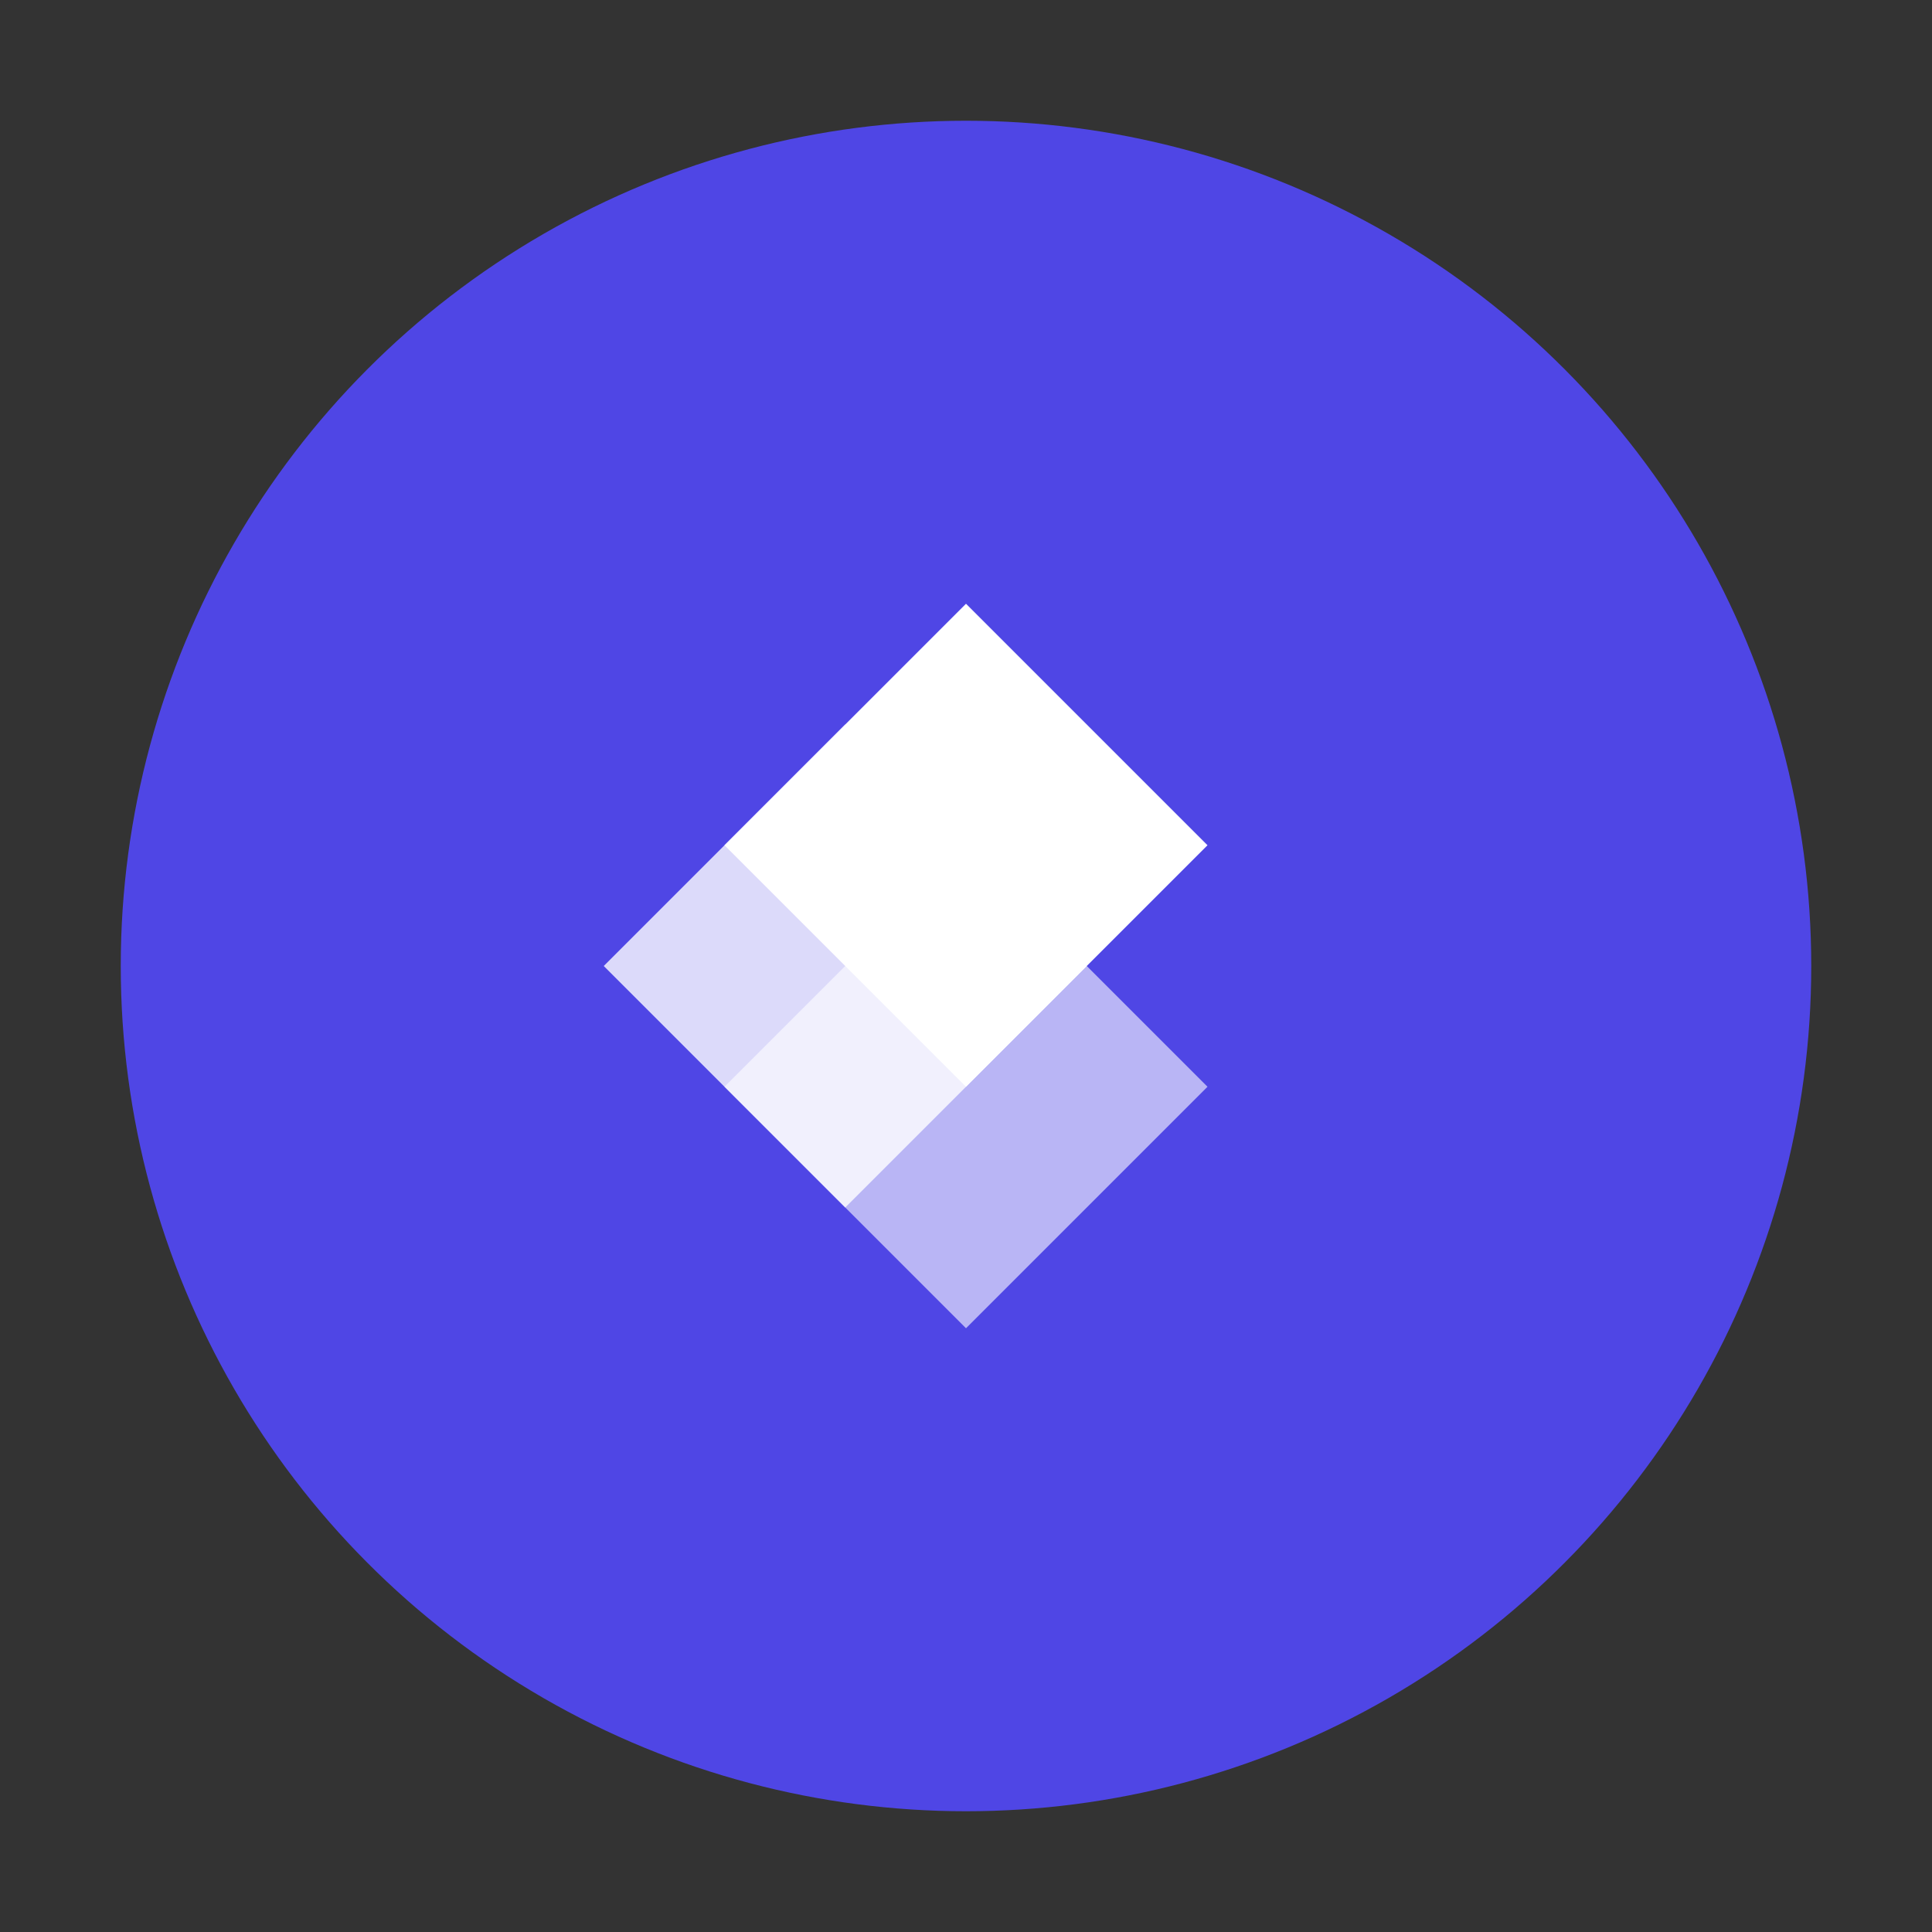 <?xml version="1.0" encoding="UTF-8"?>
<svg width="32" height="32" viewBox="0 0 32 32" xmlns="http://www.w3.org/2000/svg">
  <rect x="0" y="0" width="32" height="32" fill="#333333" stroke="none"/>
  <circle cx="16" cy="16" r="14" fill="#4F46E5" />
  <path d="M16 10l4 4-4 4-4-4 4-4z" fill="white" />
  <path d="M10 16l4 4 4-4-4-4-4 4z" fill="white" opacity="0.8" />
  <path d="M16 22l4-4-4-4-4 4 4 4z" fill="white" opacity="0.6" />
</svg>
